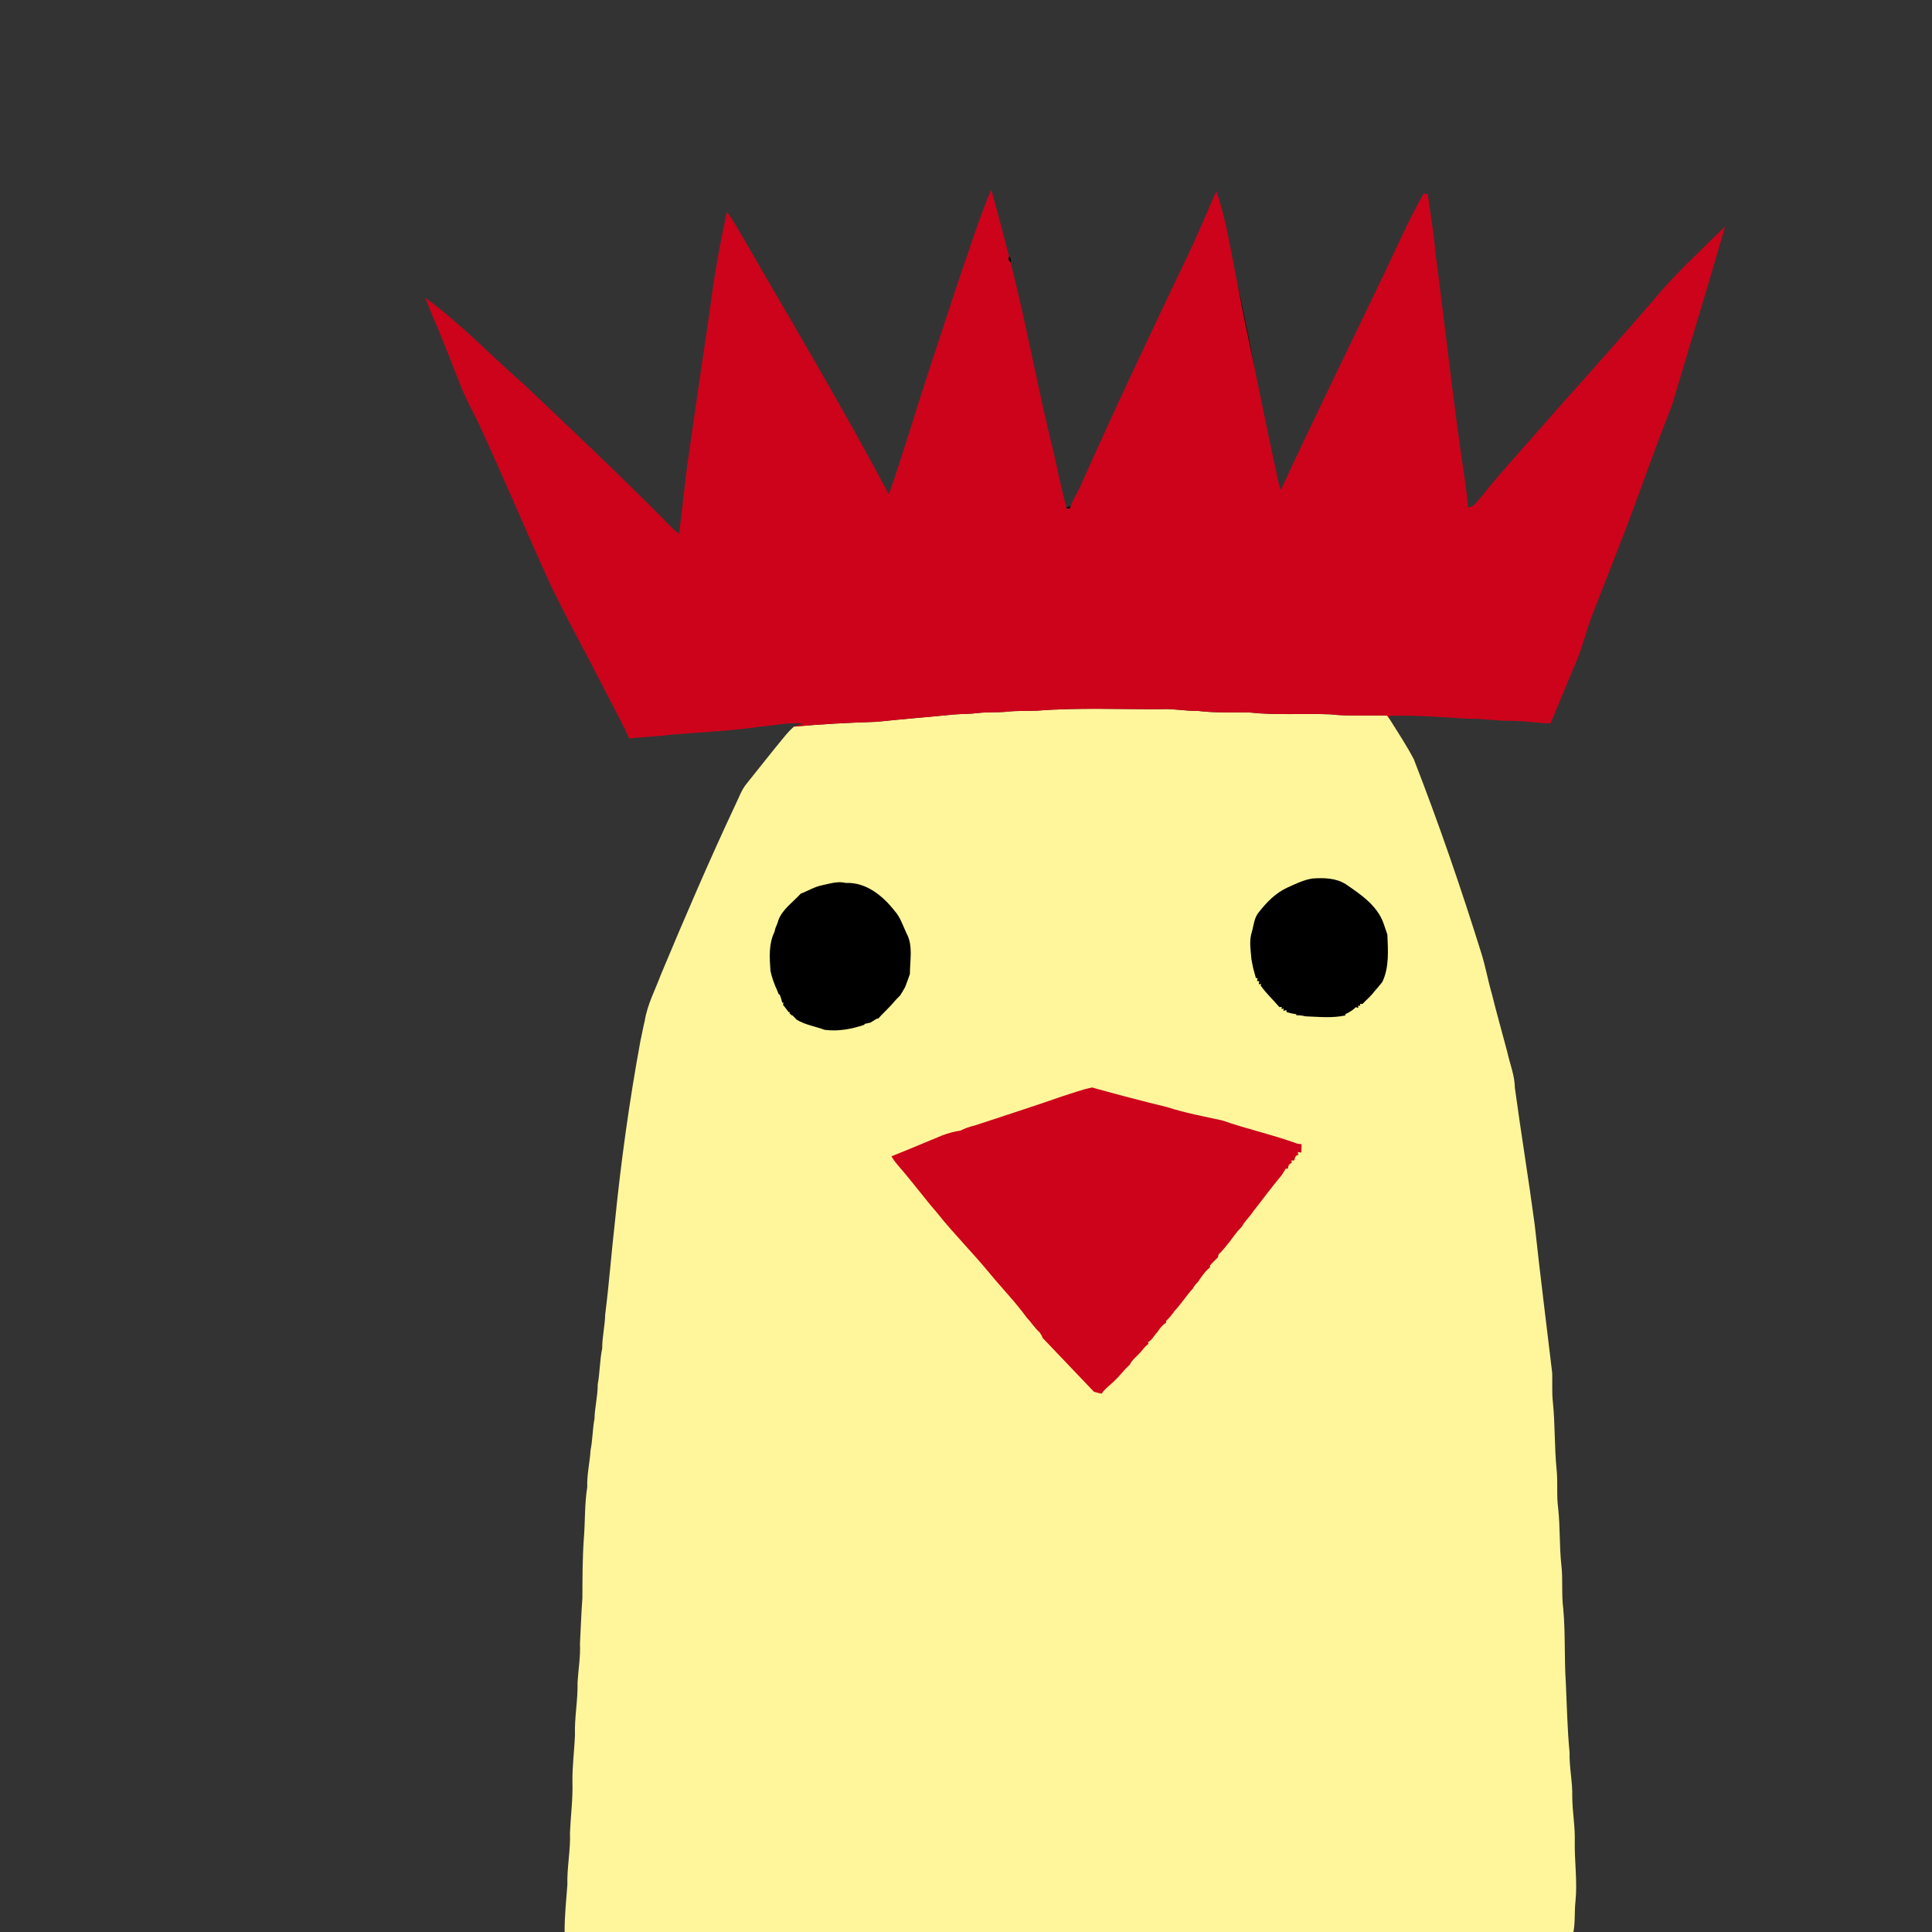 <?xml version="1.0" encoding="utf-8"?>
<!-- Generator: Adobe Illustrator 15.0.2, SVG Export Plug-In . SVG Version: 6.00 Build 0)  -->
<!DOCTYPE svg PUBLIC "-//W3C//DTD SVG 1.1 Basic//EN" "http://www.w3.org/Graphics/SVG/1.1/DTD/svg11-basic.dtd">
<svg version="1.1" baseProfile="basic" id="Livello_1"
	 xmlns="http://www.w3.org/2000/svg" xmlns:xlink="http://www.w3.org/1999/xlink" x="0px" y="0px" width="886px" height="886px"
	 viewBox="0 0 886 886" xml:space="preserve">
<rect x="0" y="0" width="886" height="886" fill="#333333" stroke="none"/>
<g>
	<g id="_x23_f0d68bff">
		<path fill="#FFF69B" d="M475.308,325.933c19.161-1.523,38.42-0.561,57.625-0.726c5.51-0.246,10.942,0.942,16.45,0.808
			c7.913,1.018,15.897,0.517,23.855,0.747c12.173,1.309,24.443,0.336,36.661,0.823c8.721,0.965,17.52,0.344,26.273,0.613
			c0.396,0.567,0.793,1.144,1.188,1.719c3.745,6.03,7.705,11.956,10.994,18.249c11.409,29.248,21.609,58.958,30.959,88.917
			c1.926,6.12,3.025,12.449,4.812,18.605c2.213,8.969,4.773,17.845,7.111,26.79c1.211,5.477,3.407,10.798,3.482,16.478
			c2.848,20.938,6.299,41.801,9.094,62.739c2.452,22.688,5.328,45.312,8.019,67.965c0.12,4.468-0.191,8.943,0.312,13.396
			c1.039,10.225,0.681,20.507,1.69,30.729c0.647,5.938-0.093,11.934,0.725,17.855c0.971,8.724,0.5,17.513,1.487,26.23
			c0.754,6.568-0.02,13.204,0.836,19.771c1.055,11.312,0.434,22.688,1.188,34.018c0.508,10.7,0.688,21.398,1.729,32.072
			c-0.182,6.782,1.402,13.458,1.228,20.252c0.037,6.971,1.396,13.89,1.146,20.885c-0.104,8.998,1.226,17.994,0.337,26.984
			c-0.532,4.697-0.062,9.476-0.957,14.146h-462.62c-0.052-7.257,0.732-14.444,1.263-21.663c-0.229-8.022,1.52-15.938,1.195-23.965
			c0.322-7.72,1.367-15.416,1.128-23.158c-0.12-7.227,0.89-14.406,1.158-21.618c-0.271-8.022,1.383-15.969,1.181-23.983
			c0.344-5.956,1.405-11.867,1.114-17.849c0.374-6.971,0.583-13.958,1.113-20.923c0.038-8.979,0.007-17.964,0.635-26.923
			c0.68-7.974,0.307-16.007,1.591-23.929c-0.216-5.731,1.189-11.299,1.52-16.992c0.964-4.73,0.889-9.572,1.794-14.312
			c0.127-5.312,1.509-10.491,1.484-15.807c1.024-5.479,0.904-11.073,2.058-16.521c-0.018-5.209,1.238-10.298,1.366-15.491
			c1.795-14.205,2.861-28.47,4.483-42.691c2.787-27.76,6.646-55.418,11.688-82.879c0.717-3.019,1.188-6.09,1.958-9.095
			c1.173-7.479,4.805-14.22,7.417-21.251c10.94-26.163,22.129-52.234,34.183-77.91c1.622-3.296,2.802-6.875,5.186-9.729
			c5.993-7.48,11.903-15.021,18.024-22.396c1.104-1.308,2.309-2.548,3.594-3.684c12.652-1.166,25.348-1.816,38.043-2.228
			c11.718-1.226,23.473-2.161,35.188-3.325c3.625-0.307,7.263-0.209,10.874-0.65c4.569-0.59,9.188-0.179,13.771-0.657
			C466.378,325.88,470.854,326.082,475.308,325.933"/>
	</g>
	<g id="_x23_ba0400ff">
		<path fill="#CD031B" d="M454.565,86.928c2.877,10.222,5.568,20.497,8.206,30.787c-0.472,0.995-0.261,1.822,0.62,2.488
			c7.502,29.144,12.652,58.832,19.96,88.027c1.89,8.1,3.34,16.305,5.671,24.301c0.052,1.338,1.89,0.823,1.898-0.268
			c1.073-2.854,2.6-5.493,4.033-8.176c15.809-35.562,32.447-70.758,49.243-105.865c4.853-10.043,9.086-20.348,13.57-30.548
			c4.7,13.332,6.613,27.425,9.476,41.219c2.533,13.324,5.347,26.595,8.085,39.874c3.342,16.006,6.475,32.065,10.062,48.02
			c0.477,2.704,1.009,5.41,1.95,8.003c15.222-32.798,31.123-65.274,46.764-97.885c6.149-12.749,11.747-25.795,18.764-38.11
			c0.62,0.06,1.248,0.12,1.884,0.179c1.075,8.594,2.786,17.112,3.362,25.758c4.597,34.344,8.161,68.808,13.312,103.077
			c0.654,4.97,1.502,9.917,1.81,14.931c2.741-0.209,4.146-2.832,5.843-4.641c7.875-9.954,16.479-19.287,24.823-28.845
			c18.256-20.878,36.997-41.338,55.029-62.411c9.854-11.807,21.245-22.164,32.146-32.969c-7.211,25.481-15.088,50.784-22.589,76.184
			c-0.891,3.243-1.877,6.464-3.198,9.557c-5.345,13.458-10.097,27.141-15.163,40.703c-6.528,17.95-13.777,35.638-20.603,53.482
			c-2.608,7.368-4.468,15.012-7.732,22.134c-3.625,8.608-7.112,17.263-10.781,25.849c-6.34-0.195-12.606-1.315-18.95-1.217
			c-6.254,0.015-12.442-1.114-18.697-0.942c-12.156-0.747-24.315-1.718-36.502-1.346c0.126,0.411,0.389,1.233,0.515,1.637
			c-0.396-0.575-0.792-1.151-1.188-1.719c-8.757-0.271-17.552,0.352-26.272-0.613c-12.218-0.486-24.485,0.485-36.661-0.823
			c-7.959-0.229-15.943,0.271-23.855-0.747c-5.509,0.136-10.941-1.053-16.45-0.807c-19.207,0.165-38.465-0.799-57.626,0.726
			c-4.454,0.15-8.93-0.053-13.368,0.44c-4.581,0.478-9.199,0.066-13.771,0.657c-3.61,0.438-7.249,0.344-10.874,0.65
			c-11.718,1.165-23.473,2.1-35.188,3.325c-12.693,0.411-25.391,1.062-38.043,2.228l0.65-0.39c1.23-0.352,2.479-0.635,3.729-0.934
			c-6.515-0.882-12.957,0.799-19.436,1.285c-13.512,1.972-27.156,2.614-40.749,3.661c-6.562,0.904-13.174,1.113-19.757,1.779
			c-1.98-4.708-4.506-9.161-6.771-13.734c-4.981-9.273-9.578-18.758-14.602-28.009c-4.835-9.229-9.706-18.441-14.272-27.812
			c-11.344-24.779-21.85-49.932-33.273-74.674c-2.559-5.447-5.597-10.671-7.847-16.26c-3.705-9.378-7.34-18.786-11.188-28.104
			c-2.025-4.402-3.758-8.922-5.507-13.444c16.179,11.732,29.934,26.349,44.947,39.463c21.489,20.31,42.979,40.636,63.866,61.581
			c2.332,2.6,4.865,5.014,7.532,7.271c1.667-12.322,2.661-24.727,4.551-37.02c3.161-22.051,6.344-44.095,9.625-66.133
			c1.868-14.96,4.588-29.793,7.704-44.537c2.451,3.026,4.327,6.449,6.299,9.797c22.964,39.701,46.458,79.106,68.001,119.607
			c3.678-9.663,6.474-19.645,9.769-29.442c6.853-22.374,14.385-44.537,21.664-66.776
			C444.051,115.869,448.609,101.133,454.565,86.928z"/>
	</g>
	<g id="_x23_000000ff">
		<path d="M462.769,117.715c0.792,0.68,0.994,1.509,0.62,2.488C462.508,119.538,462.298,118.71,462.769,117.715z"/>
		<path d="M567.24,128.895c2.794,13.271,5.626,26.535,8.085,39.874C572.586,155.49,569.777,142.218,567.24,128.895z"/>
		<path d="M489.02,232.532c0.471-0.067,1.419-0.202,1.898-0.268C490.908,233.354,489.073,233.87,489.02,232.532z"/>
	</g>
</g>
<path fill="#CD031B" d="M478.178,613.613c-0.329-0.937-0.83-1.749-1.368-2.549c-2.287-2.005-3.871-4.643-5.971-6.813
	c-5.182-7.189-11.402-13.519-17.018-20.354c-7.726-9.394-16.372-18-23.939-27.516c-2.368-2.697-4.604-5.492-6.837-8.287
	c-3.459-4.214-6.771-8.556-10.371-12.666c-1.421-1.621-2.812-3.277-3.879-5.152c7.784-3.079,15.48-6.375,23.229-9.562
	c2.698-1.009,5.47-1.809,8.333-2.204c2.115-1.001,4.297-1.876,6.602-2.354c13.455-4.461,26.968-8.77,40.352-13.451
	c4.483-1.382,8.908-3.057,13.506-3.997c11.38,3.168,22.818,6.188,34.301,8.974c8.319,2.679,16.931,4.308,25.453,6.15
	c11.299,3.975,23.075,6.5,34.322,10.627c0.501,0.067,1.495,0.192,1.988,0.26c-0.029,1.271-0.074,2.542-0.092,3.826
	c-0.419-0.045-1.238-0.146-1.648-0.201c0.075,0.329,0.225,0.979,0.292,1.311c-1.427,0.134-1.646,1.352-1.847,2.495
	c-0.354,0.016-1.038,0.027-1.392,0.045c0.062,0.299,0.171,0.902,0.226,1.211c-1.411,0.153-1.631,1.374-1.794,2.548
	c-0.237-0.007-0.727-0.029-0.966-0.037c-0.769,1.099-1.356,2.315-2.188,3.377c-4.462,5.291-8.526,10.917-12.831,16.342
	c-1.519,2.399-3.769,4.271-5.066,6.815c-2.275,2.229-4.114,4.872-6.008,7.428c-1.562,1.78-2.884,3.769-4.7,5.312
	c-0.082,0.345-0.244,1.038-0.326,1.391c-1.285,1.225-2.507,2.525-3.736,3.811c0.052,0.175,0.148,0.52,0.201,0.688
	c-2.304,1.859-3.996,4.354-5.618,6.793c-0.905,0.866-1.734,1.823-2.279,2.967c-3.042,3.235-5.356,7.062-8.415,10.29
	c-1.193,1.666-2.452,3.312-3.983,4.692c0.028,0.18,0.098,0.536,0.127,0.717c-1.771,1.084-3.06,2.705-4.136,4.453
	c-1.53,1.401-2.301,3.595-4.254,4.521c0.053,0.188,0.156,0.562,0.21,0.754c-1.354,1.021-2.397,2.354-3.462,3.647
	c-1.675,2.062-4.028,3.572-5.181,6.038c-2.438,2.084-4.239,4.767-6.595,6.934c-2.014,2.146-4.604,3.729-6.214,6.248
	c-1.188-0.247-2.354-0.531-3.508-0.866L478.178,613.613z"/>
<path d="M590.573,406.95c3.598-1.636,7.211-3.386,11.145-4.058c5.27-0.39,10.978-0.313,15.559,2.675
	c6.814,4.67,14.271,9.685,17.188,17.821c0.627,1.722,1.127,3.483,1.771,5.209c0.299,7.278,0.912,14.971-2.323,21.746
	c-1.263,1.52-2.479,3.077-3.812,4.535c-1.523,2.077-3.557,3.669-5.282,5.544c-0.261-0.021-0.778-0.064-1.031-0.089l-0.026,0.903
	l-0.948-0.083l0.125,1.065c-0.276-0.089-0.844-0.26-1.121-0.351c-1.435,1.404-3.131,2.479-4.969,3.258l0.217,0.522
	c-6.031,1.346-12.284,0.666-18.396,0.434c-1.36-0.373-2.773-0.485-4.173-0.502l-0.071-0.463c-1.513-0.208-2.982-0.529-4.434-0.973
	l-0.065-0.928c-0.358,0.101-1.083,0.284-1.441,0.374l0.292-1.084l-1.032,0.271l0.039-1.02c-0.262,0.03-0.783,0.09-1.039,0.119
	c-2.848-3.347-6.119-6.306-8.631-9.931l0.227-0.765l-1.084,0.228c0.053-0.354,0.166-1.068,0.218-1.42l-0.994-0.075
	c0.061-0.328,0.182-0.993,0.24-1.33l-0.778-0.06c-0.471-1.602-0.889-3.216-1.322-4.819c-0.225-1.271-0.456-2.542-0.729-3.789
	c-0.309-4.064-1.113-8.242,0.11-12.24c0.94-3.094,1.056-6.599,3.177-9.198C580.799,413.818,585.077,409.386,590.573,406.95z"/>
<path d="M377.051,405.964c3.587-0.747,7.188-1.986,10.874-1.045c9.151-0.426,16.88,5.829,22.223,12.673
	c2.676,2.899,3.864,6.717,5.478,10.23c3.229,5.735,1.639,12.583,1.646,18.838c-0.688,2.04-1.449,4.059-2.219,6.065
	c-0.709,1.278-1.457,2.533-2.249,3.77c-0.638,0.635-1.266,1.278-1.894,1.928c-1.591,1.905-3.294,3.715-5.063,5.455
	c-1.038,1.023-2.076,2.047-3.021,3.161c-0.191,0.038-0.575,0.112-0.769,0.148c-0.972,0.584-1.951,1.166-2.908,1.777
	c-0.888,0.217-1.785,0.411-2.682,0.601l-0.067,0.382c-5.859,2.01-12.061,3.131-18.249,2.322c-4.252-1.593-8.847-2.241-12.778-4.627
	c-0.654-0.655-1.3-1.319-1.936-1.986l-0.306-0.007c-0.276-0.239-0.836-0.728-1.113-0.974l0.193-0.564l-0.593,0.015
	c-0.793-1.136-1.637-2.234-2.523-3.289c0.045-0.245,0.142-0.746,0.188-1.002l-0.59-0.065c-0.239-1.294-0.704-2.524-1.158-3.741
	l-0.456-0.12c-0.172-0.427-0.508-1.293-0.681-1.729c-1.322-2.886-2.442-5.857-3.071-8.968c-0.446-6.001-0.882-12.279,1.839-17.853
	c0.104-0.411,0.308-1.241,0.41-1.652c0.329-0.777,0.65-1.554,0.956-2.331c0.12-0.381,0.367-1.157,0.486-1.546
	c1.979-5.015,6.666-8.115,10.17-12.002C370.494,408.594,373.546,406.637,377.051,405.964z"/>
</svg>
